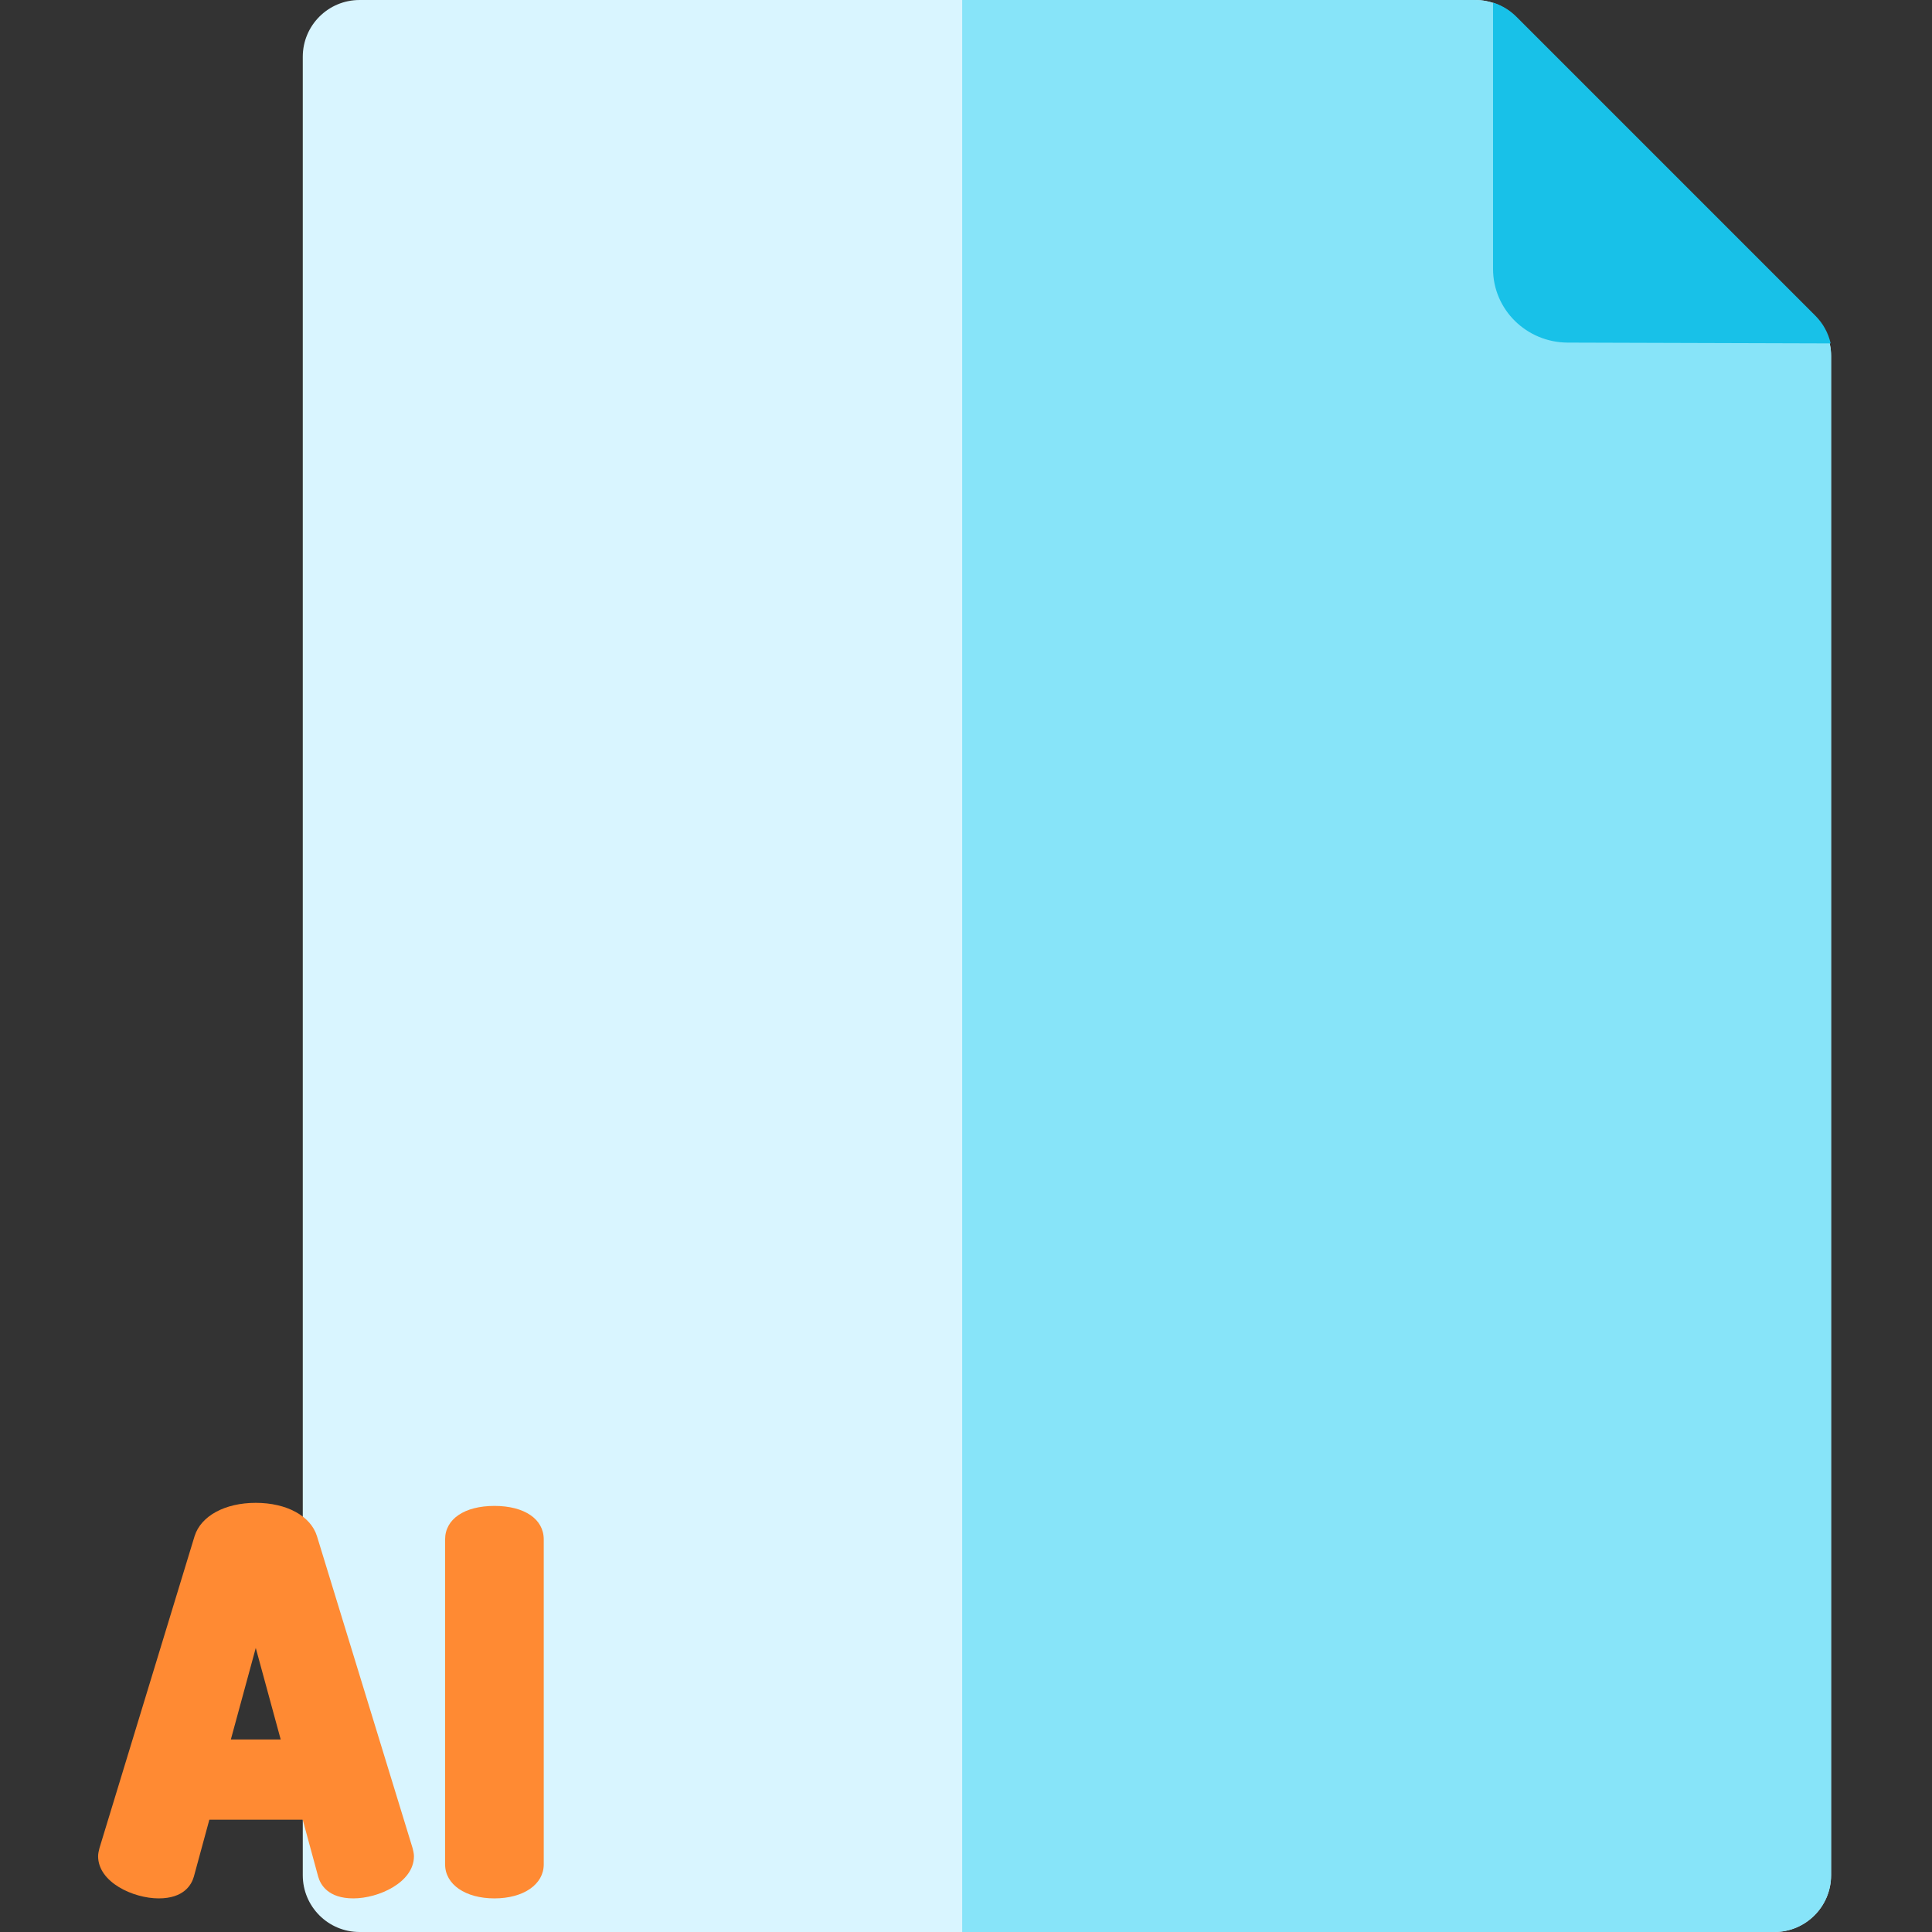 <svg height="512pt" viewBox="-26 0 512 512" width="512pt" xmlns="http://www.w3.org/2000/svg"><rect x="-26" y="0" width="512" height="512" fill="#333333" stroke="none"/><path d="m454.848 83.688-79.277-79.281c-2.824-2.82-6.648-4.406-10.641-4.406h-295.645c-8.309 0-15.047 6.738-15.047 15.047v481.906c0 8.309 6.738 15.047 15.047 15.047h374.922c8.312 0 15.047-6.738 15.047-15.047v-402.629c0-3.988-1.582-7.816-4.406-10.637zm0 0" fill="#d9f5ff"/><path d="m454.848 83.688-79.277-79.281c-2.824-2.82-6.648-4.406-10.641-4.406h-135.938v512h215.215c8.312 0 15.047-6.738 15.047-15.047v-402.629c0-3.988-1.582-7.816-4.406-10.637zm0 0" fill="#87e4f9"/><path d="m459.145 91.004-69.68-.211c-10.934-.039-19.793-8.766-19.793-19.531v-70.574c2.305.723 4.422 1.984 6.16 3.719l79.281 79.285c2.027 2.027 3.41 4.562 4.031 7.312zm0 0" fill="#18c1e8"/><g fill="#ff8a33"><path d="m57.988 407.066c-1.68-5.344-8.043-8.797-16.207-8.797s-14.523 3.453-16.211 8.816l-25.191 82.613-.031.121c-.164.648-.348 1.383-.348 2.098 0 6.926 9.348 11.176 16.051 11.176 6.68 0 8.707-3.602 9.328-5.777l4.102-15.078h24.742l4.105 15.109c.613 2.148 2.641 5.746 9.32 5.746 6.703 0 16.051-4.25 16.051-11.172 0-.719-.184-1.453-.344-2.102zm-9.602 53.906h-13.207l6.602-24.246zm0 0"/><path d="m105.027 399.082c-7.941 0-13.07 3.484-13.07 8.875v86.129c0 5.305 5.375 9.008 13.07 9.008 7.695 0 13.07-3.703 13.07-9.008v-86.129c0-5.395-5.129-8.875-13.07-8.875zm0 0"/></g></svg>
